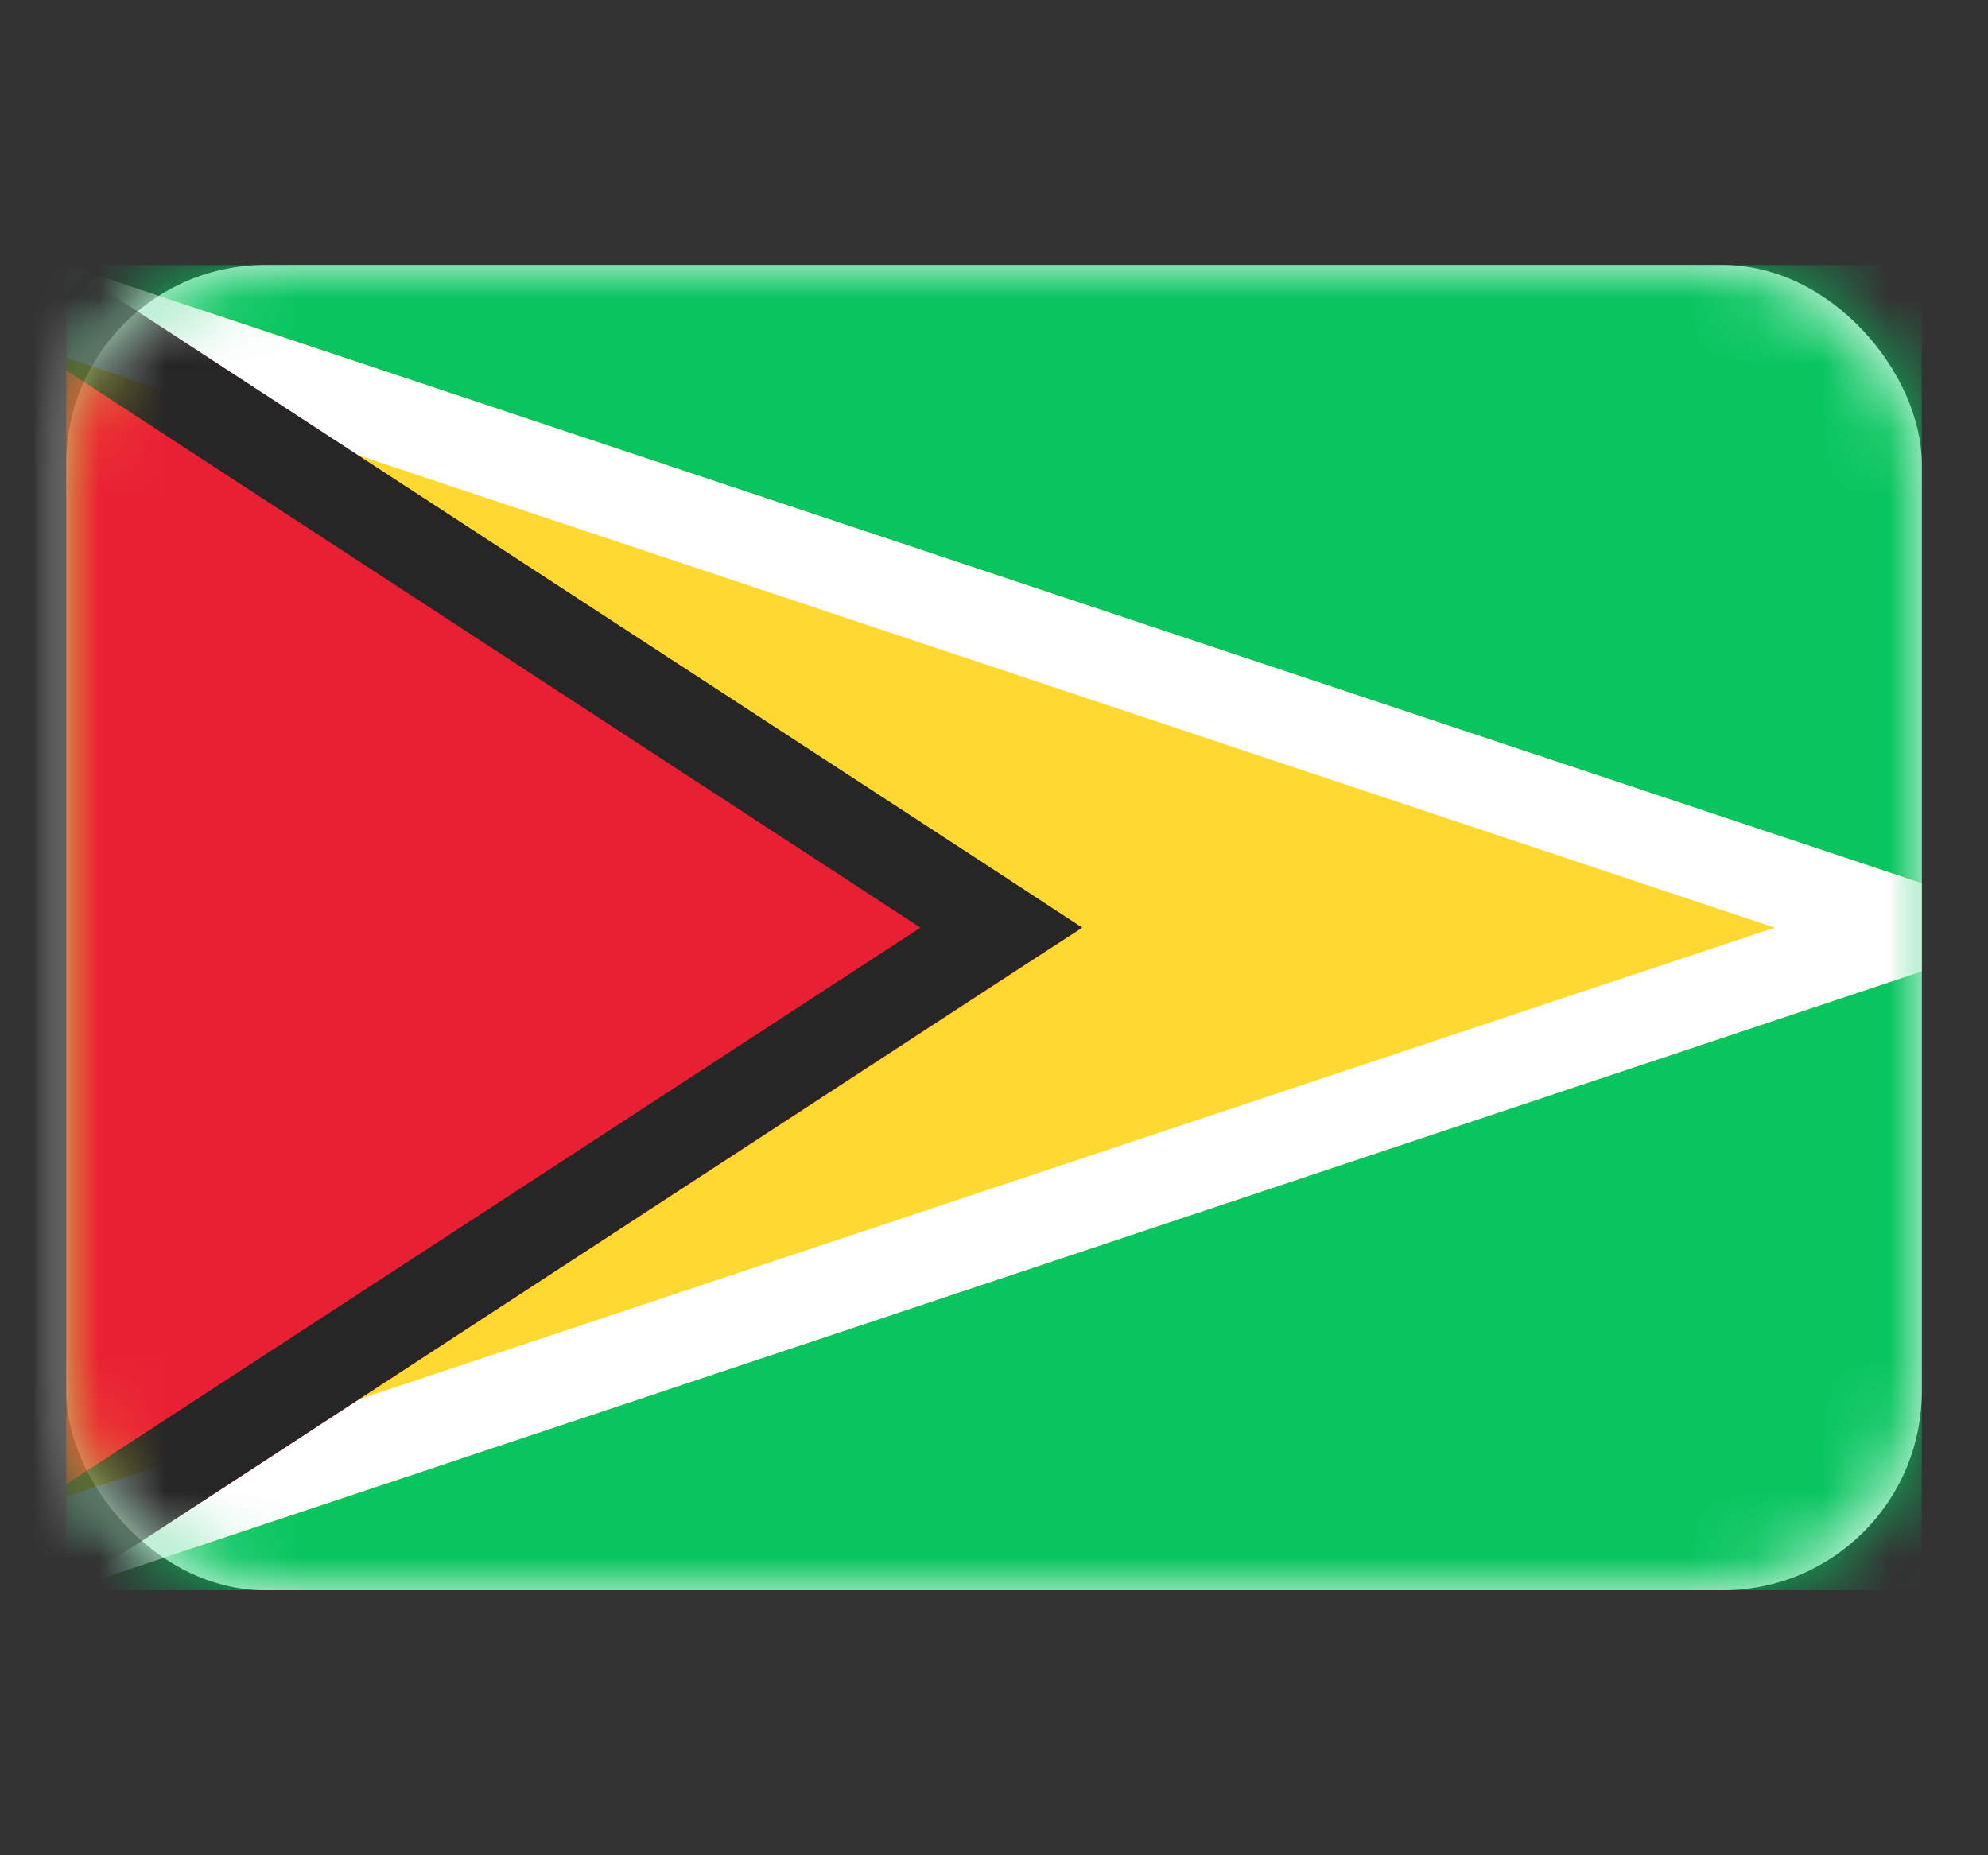 <svg width="30" height="28" viewBox="0 0 30 28" fill="none" xmlns="http://www.w3.org/2000/svg" xmlns:xlink="http://www.w3.org/1999/xlink">
	<rect x="0" y="0" width="30" height="28" fill="#333333" stroke="none"/>
	<desc>
			Created with Pixso.
	</desc>
	<defs/>
	<rect id="Guyana" width="28" height="28" transform="translate(1 0)" fill="#FFFFFF" fill-opacity="0"/>
	<rect id="Mask" x="1" y="4" rx="3" width="28" height="20" fill="#FFFFFF" fill-opacity="1"/>
	<rect id="Mask" x="1" y="4" rx="3" width="28" height="20" stroke="#979797" stroke-opacity="0" stroke-width="0"/>
	<mask id="mask17_5625" mask-type="alpha" maskUnits="userSpaceOnUse" x="1" y="4" width="28" height="20">
		<rect id="Mask" x="1" y="4" rx="3" width="28" height="20" fill="#FFFFFF" fill-opacity="1"/>
		<rect id="Mask" x="1" y="4" rx="3" width="28" height="20" stroke="#979797" stroke-opacity="0" stroke-width="0"/>
	</mask>
	<g mask="url(#mask17_5625)">
		<rect id="Mask" x="1" y="4" width="28" height="20" fill="#08C55F" fill-opacity="1"/>
		<rect id="Mask" x="1" y="4" width="28" height="20" stroke="#979797" stroke-opacity="0" stroke-width="0"/>
	</g>
	<g mask="url(#mask17_5625)">
		<path id="Rectangle 1134" d="M-0.34 24L-0.34 4L1 4L29 13.33L29 14.66L1 24L-0.34 24Z" fill="#FFD831" fill-opacity="1" fill-rule="evenodd"/>
		<path id="Rectangle 1134" d="M-0.34 4L-0.34 24L1 24L29 14.66L29 13.33L1 4L-0.34 4ZM1 5.4L1 22.59L26.78 14L1 5.4Z" fill="#FFFFFF" fill-opacity="1" fill-rule="evenodd"/>
	</g>
	<g mask="url(#mask17_5625)">
		<path id="Rectangle 1134" d="M-0.34 24L-0.34 4L1 4L16.33 14L1 24L-0.34 24Z" fill="#E92034" fill-opacity="1" fill-rule="evenodd"/>
		<path id="Rectangle 1134" d="M-0.34 4L-0.34 24L1 24L15.11 14.79L16.33 14L15.11 13.2L1 4L-0.34 4ZM1 5.59L1 22.4L13.89 14L1 5.59Z" fill="#262626" fill-opacity="1" fill-rule="evenodd"/>
	</g>
</svg>
